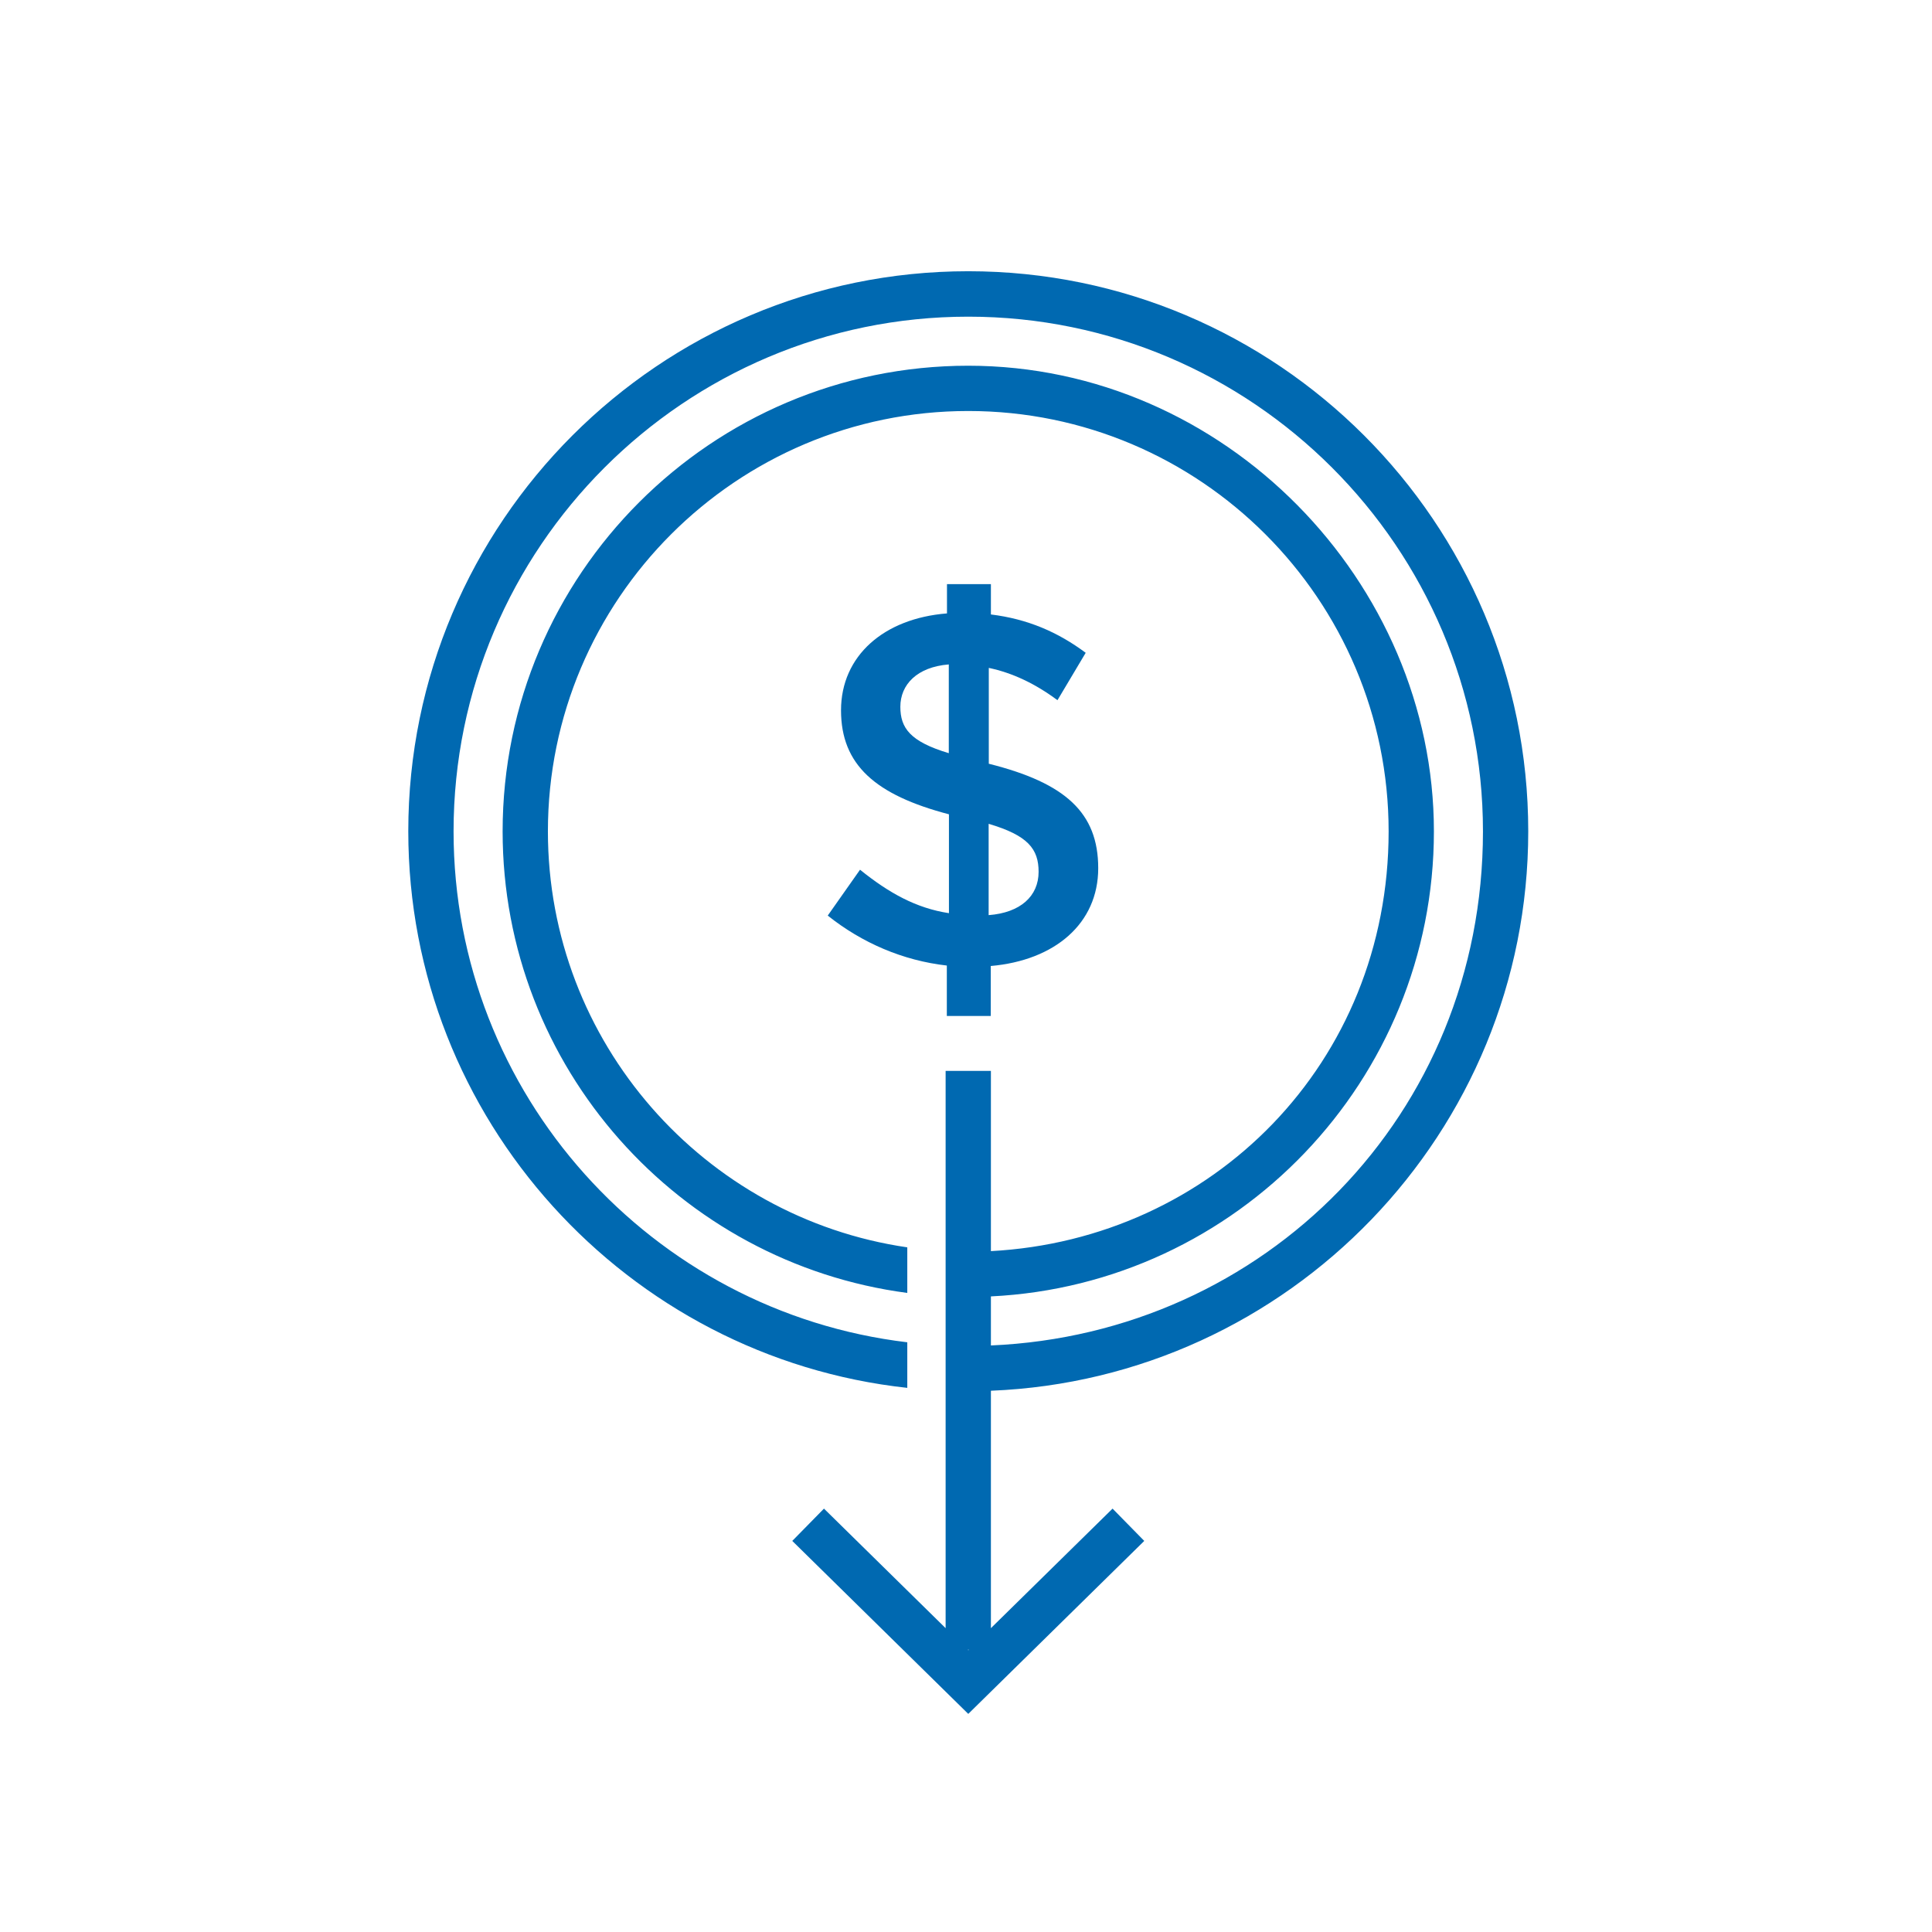<?xml version="1.0" encoding="UTF-8"?>
<svg id="Layer_1" data-name="Layer 1" xmlns="http://www.w3.org/2000/svg" viewBox="0 0 128 128">
  <defs>
    <style>
      .cls-1 {
        fill: #0069b1;
      }
    </style>
  </defs>
  <path class="cls-1" d="m101.25,55.07c0-20.46-16.64-37.1-37.1-37.1S27.05,34.61,27.05,55.07c0,19.09,14.5,34.86,33.06,36.88v-3.02c-16.91-2.01-30.06-16.42-30.06-33.85,0-18.8,15.3-34.1,34.1-34.1s34.1,15.3,34.1,34.1-14.49,33.28-32.6,34.06v-3.25c16.32-.79,29.35-14.31,29.35-30.81s-13.84-30.85-30.85-30.85-30.85,13.84-30.85,30.85c0,15.64,11.7,28.59,26.81,30.58v-3.02c-13.45-1.96-23.81-13.57-23.81-27.56,0-15.36,12.49-27.85,27.85-27.85s27.85,12.49,27.85,27.85-11.69,27.03-26.35,27.81v-11.94h-3v36.92l-8.06-7.92-2.1,2.14,11.66,11.46,11.66-11.46-2.1-2.14-8.06,7.92v-15.73c19.76-.79,35.6-17.11,35.6-37.06Zm-37.1,54.26l-.03-.03h.07l-.03.03Z"/>
  <path class="cls-1" d="m56.98,57.62l-2.14,3.04c2.27,1.81,4.98,2.98,7.89,3.31v3.34h2.91v-3.31c4.24-.37,7.12-2.81,7.12-6.48s-2.17-5.65-7.25-6.92v-6.35c1.57.33,3.07,1.04,4.55,2.14l1.87-3.14c-1.84-1.37-3.84-2.24-6.28-2.54v-2.01h-2.91v1.94c-4.18.33-7.02,2.81-7.02,6.42s2.27,5.61,7.15,6.89v6.55c-2.17-.33-3.98-1.34-5.88-2.87Zm8.52-3.04c2.61.77,3.31,1.67,3.31,3.18,0,1.61-1.2,2.71-3.31,2.87v-6.05Zm-5.85-7.75c0-1.47,1.1-2.64,3.21-2.81v5.88c-2.57-.77-3.21-1.67-3.21-3.08Z"/>
</svg>
